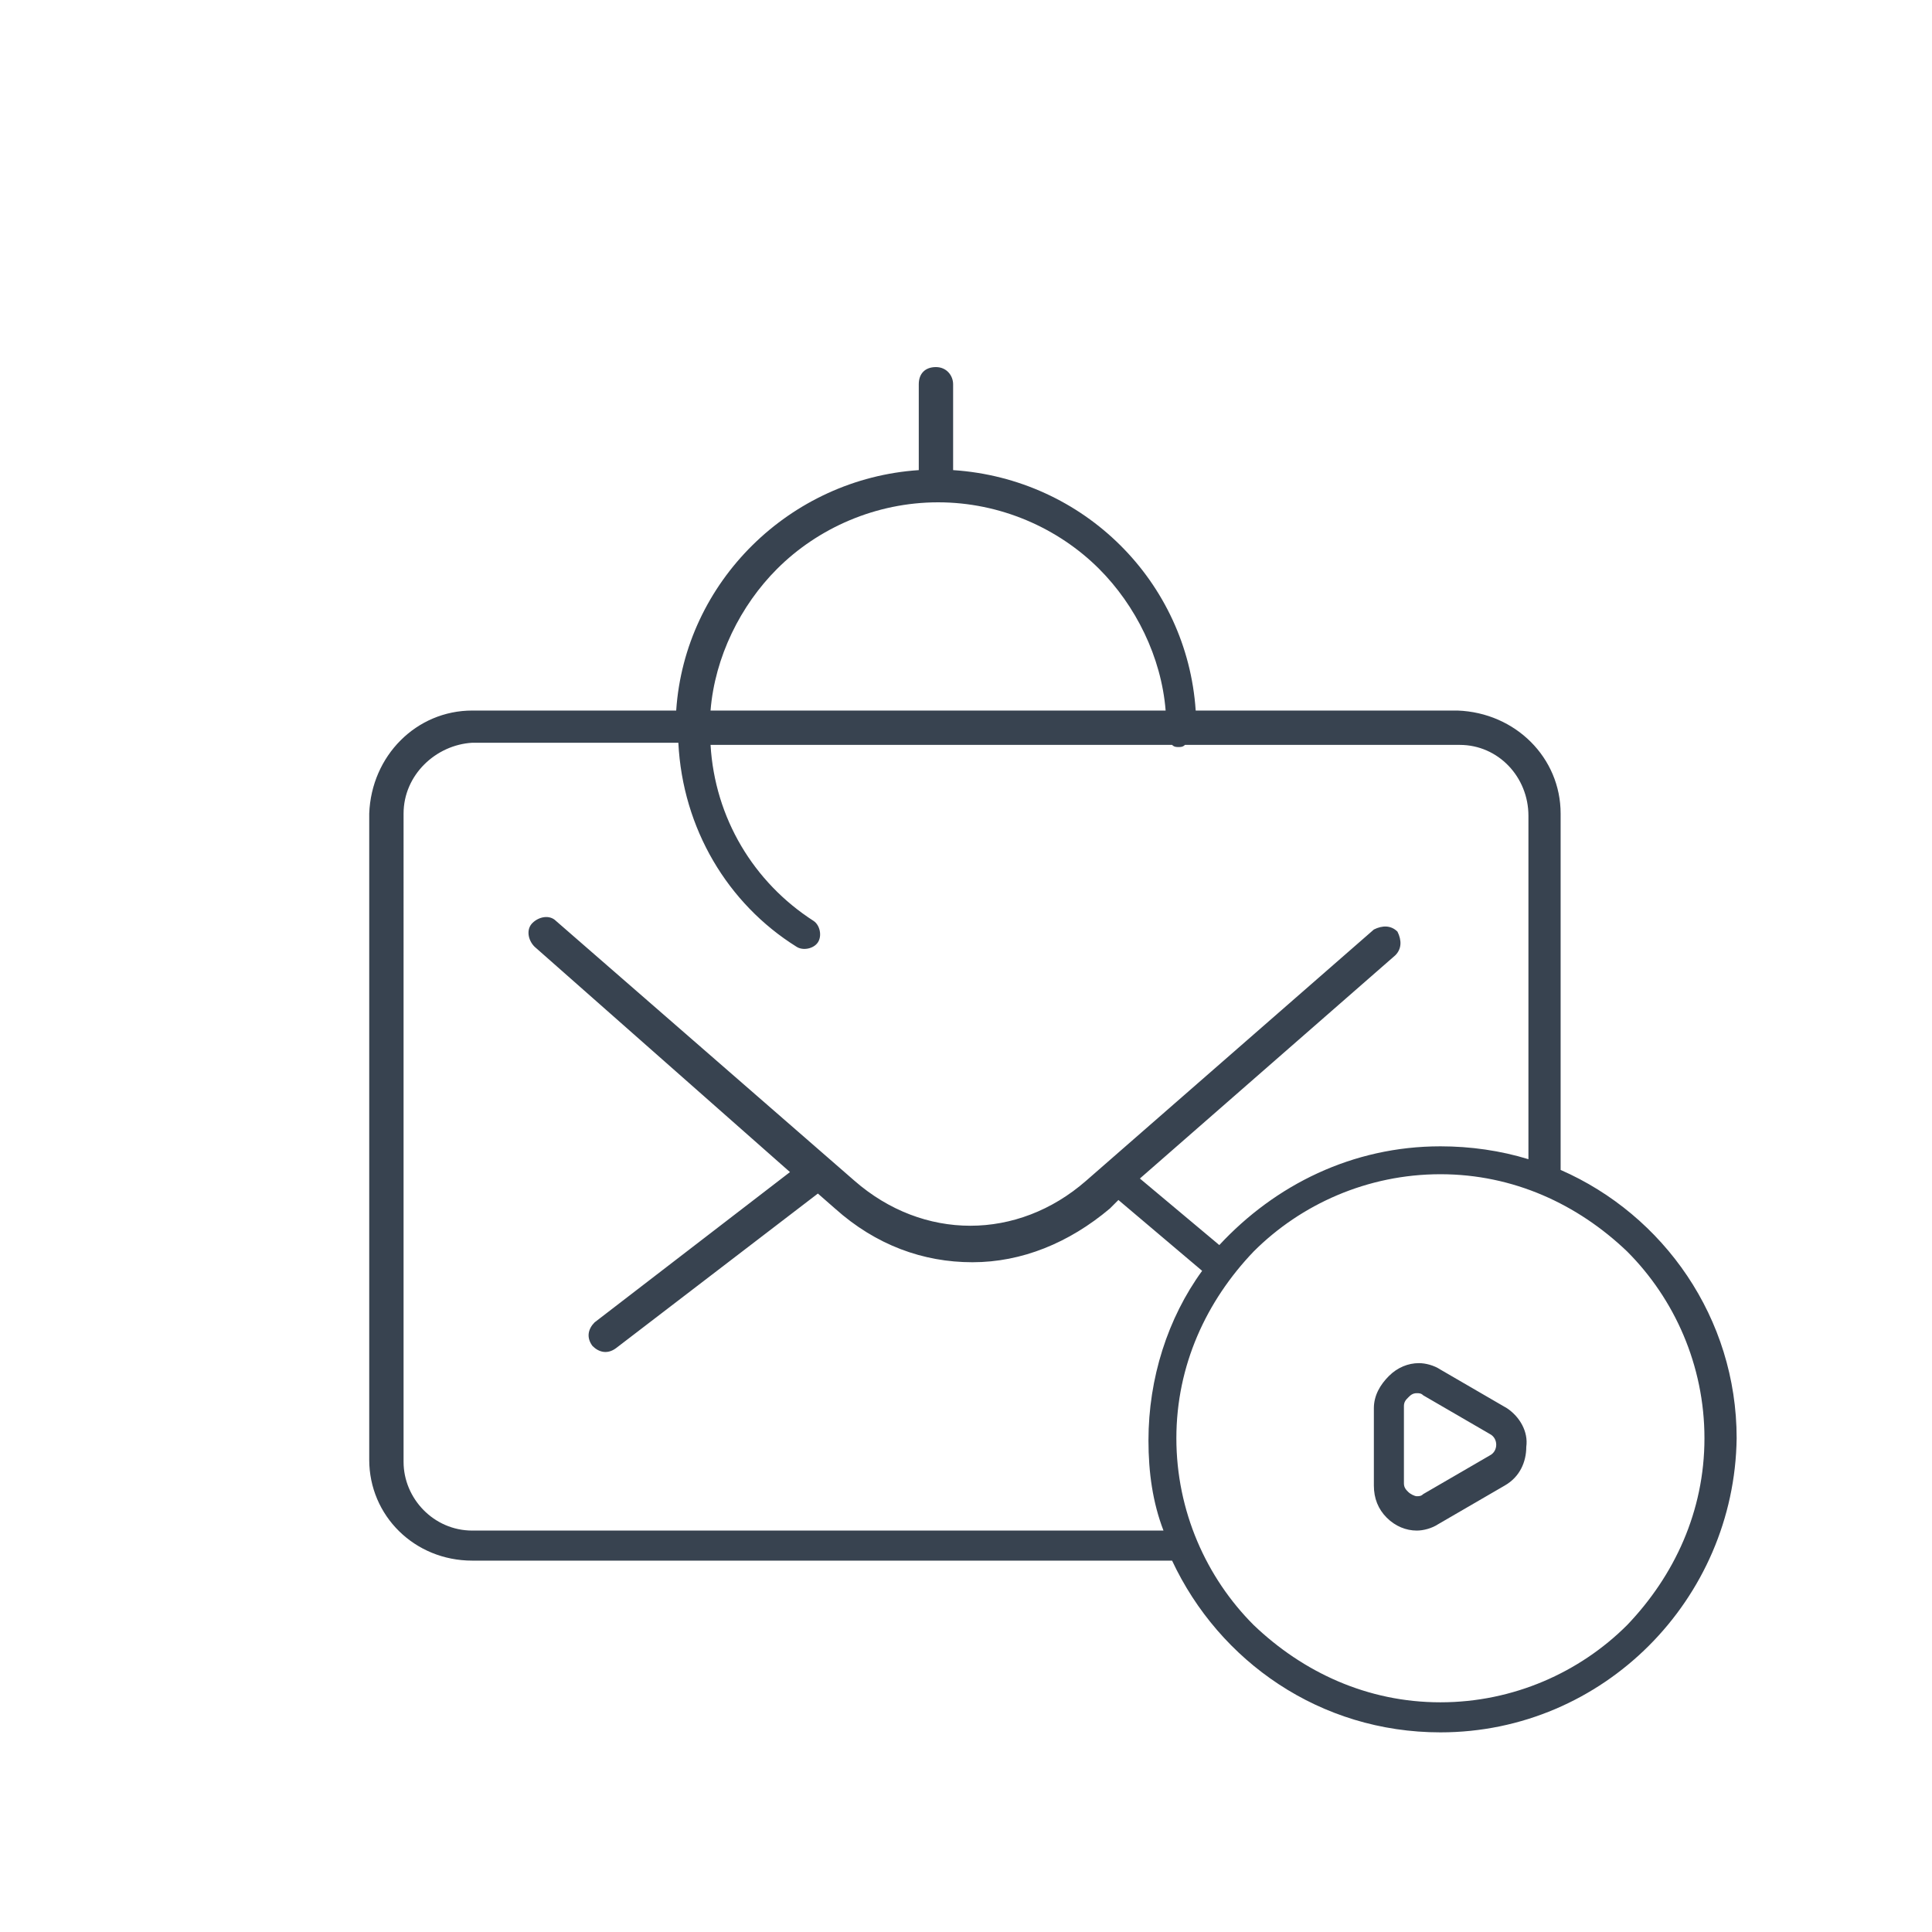 <?xml version="1.0" encoding="utf-8"?>
<!-- Generator: Adobe Illustrator 24.1.2, SVG Export Plug-In . SVG Version: 6.00 Build 0)  -->
<svg version="1.1" xmlns="http://www.w3.org/2000/svg" xmlns:xlink="http://www.w3.org/1999/xlink" x="0px" y="0px"
	 viewBox="0 0 90 90" style="enable-background:new 0 0 90 90;" xml:space="preserve">
<style type="text/css">
	.st0{display:none;}
	.st1{display:inline;fill:none;stroke:#009FE3;stroke-width:0.25;stroke-miterlimit:10;}
	.st2{display:inline;fill:none;stroke:#FF00FF;stroke-width:0.25;stroke-miterlimit:10;}
	.st3{fill:#384350;}
</style>
<g id="Grid" class="st0">
	<rect id="canvas_60x60px_2_" x="15" y="15" class="st1" width="60" height="60"/>
	<rect id="canvas_70x70px_2_" x="10" y="10" class="st1" width="70" height="70"/>
</g>
<g id="Additional_bottom" class="st0">
	<rect id="_x38_x8p_canvas_8_" x="50" y="50" class="st2" width="34" height="34"/>
	<rect id="_x38_x8p_canvas_7_" x="54" y="54" class="st2" width="26" height="26"/>
</g>
<g id="Additional_center" class="st0">
	<rect id="_x38_x8p_canvas_4_" x="28" y="28" class="st2" width="34" height="34"/>
	<rect id="_x38_x8p_canvas_3_" x="32" y="32" class="st2" width="26" height="26"/>
</g>
<g id="Circle" class="st0">
	<circle class="st1" cx="45" cy="45" r="30"/>
</g>
<g id="Vertical_rectangle" class="st0">
	<path class="st1" d="M65,15H25c-2.2,0-4,1.8-4,4v52c0,2.2,1.8,4,4,4h40c2.2,0,4-1.8,4-4V19C69,16.8,67.2,15,65,15z"/>
</g>
<g id="Horizontal_rectangle" class="st0">
	<path class="st1" d="M71,21H19c-2.2,0-4,1.8-4,4v40c0,2.2,1.8,4,4,4h52c2.2,0,4-1.8,4-4V25C75,22.8,73.2,21,71,21z"/>
</g>
<g id="Square" class="st0">
	<path class="st1" d="M68,72H22c-2.2,0-4-1.8-4-4V22c0-2.2,1.8-4,4-4h46c2.2,0,4,1.8,4,4v46C72,70.2,70.2,72,68,72z"/>
</g>
<g id="icon">
	<g>
		<polygon class="st3" points="24.9,44 24.9,44 24.9,44 		"/>
		<path class="st3" d="M72.7,54.5V37.9c0-2.6-2.1-4.7-4.8-4.8H55.7c-0.4-6-5.2-10.8-11.3-11.2v-4c0-0.4-0.3-0.8-0.8-0.8
			s-0.8,0.3-0.8,0.8v4c-6,0.4-10.9,5.2-11.3,11.2H22c-2.6,0-4.7,2.1-4.8,4.8V68c0,2.6,2.1,4.7,4.8,4.7h32.6c2.2,4.7,6.9,8,12.5,8
			c7.6,0,13.7-6.2,13.8-13.7C80.9,61.4,77.5,56.6,72.7,54.5z M36.2,26.5c1.9-1.9,4.6-3.1,7.5-3.1c0,0,0,0,0,0s0,0,0,0
			c2.9,0,5.6,1.2,7.5,3.1c1.7,1.7,2.9,4.1,3.1,6.6H33.1C33.3,30.6,34.5,28.2,36.2,26.5z M22,71.3c-1.8,0-3.2-1.5-3.2-3.2V37.9
			c0-1.8,1.5-3.2,3.2-3.3h9.6c0.2,4,2.3,7.5,5.5,9.5c0.3,0.2,0.8,0.1,1-0.2s0.1-0.8-0.2-1l0,0c-2.8-1.8-4.6-4.8-4.8-8.2h21.5
			c0.1,0.1,0.2,0.1,0.3,0.1s0.2,0,0.3-0.1H68c1.8,0,3.2,1.5,3.2,3.3v16c-1.3-0.4-2.7-0.6-4.1-0.6c-4.1,0-7.7,1.8-10.3,4.6l-3.7-3.1
			l11.9-10.4c0.3-0.3,0.3-0.7,0.1-1.1c-0.3-0.3-0.7-0.3-1.1-0.1L50.6,55c-1.6,1.4-3.5,2.1-5.4,2.1c-1.9,0-3.8-0.7-5.4-2.1L25.9,42.9
			c-0.3-0.3-0.8-0.2-1.1,0.1s-0.2,0.8,0.1,1.1l11.9,10.5l-9.1,7c-0.3,0.3-0.4,0.7-0.1,1.1c0.3,0.3,0.7,0.4,1.1,0.1l9.4-7.2l0.8,0.7
			c1.9,1.7,4.1,2.5,6.4,2.5c2.3,0,4.5-0.9,6.4-2.5l0.4-0.4l3.9,3.3c-1.6,2.2-2.5,5-2.5,7.9c0,1.5,0.2,2.9,0.7,4.2H22z M75.8,75.7
			c-2.2,2.2-5.3,3.6-8.7,3.6c-3.4,0-6.4-1.4-8.7-3.6c-2.2-2.2-3.6-5.3-3.6-8.7c0-3.4,1.4-6.4,3.6-8.7c2.2-2.2,5.3-3.6,8.7-3.6
			c3.4,0,6.4,1.4,8.7,3.6c2.2,2.2,3.6,5.3,3.6,8.7C79.4,70.4,78,73.4,75.8,75.7z"/>
		<path class="st3" d="M70.2,65.6l-0.4,0.6L70.2,65.6l-3.1-1.8c-0.3-0.2-0.7-0.3-1-0.3c-0.5,0-1,0.2-1.4,0.6
			C64.3,64.5,64,65,64,65.6v3.6c0,0.6,0.2,1.1,0.6,1.5c0.4,0.4,0.9,0.6,1.4,0.6c0.3,0,0.7-0.1,1-0.3l3.1-1.8c0.7-0.4,1-1.1,1-1.8
			C71.2,66.7,70.8,66,70.2,65.6z M69.4,67.8l-3.1,1.8c-0.1,0.1-0.2,0.1-0.3,0.1c-0.1,0-0.3-0.1-0.4-0.2c-0.1-0.1-0.2-0.2-0.2-0.4
			v-3.6c0-0.2,0.1-0.3,0.2-0.4c0.1-0.1,0.2-0.2,0.4-0.2c0.1,0,0.2,0,0.3,0.1l3.1,1.8l0,0c0.2,0.1,0.3,0.3,0.3,0.5
			C69.7,67.5,69.6,67.7,69.4,67.8z"/>
	</g>
</g>
</svg>
